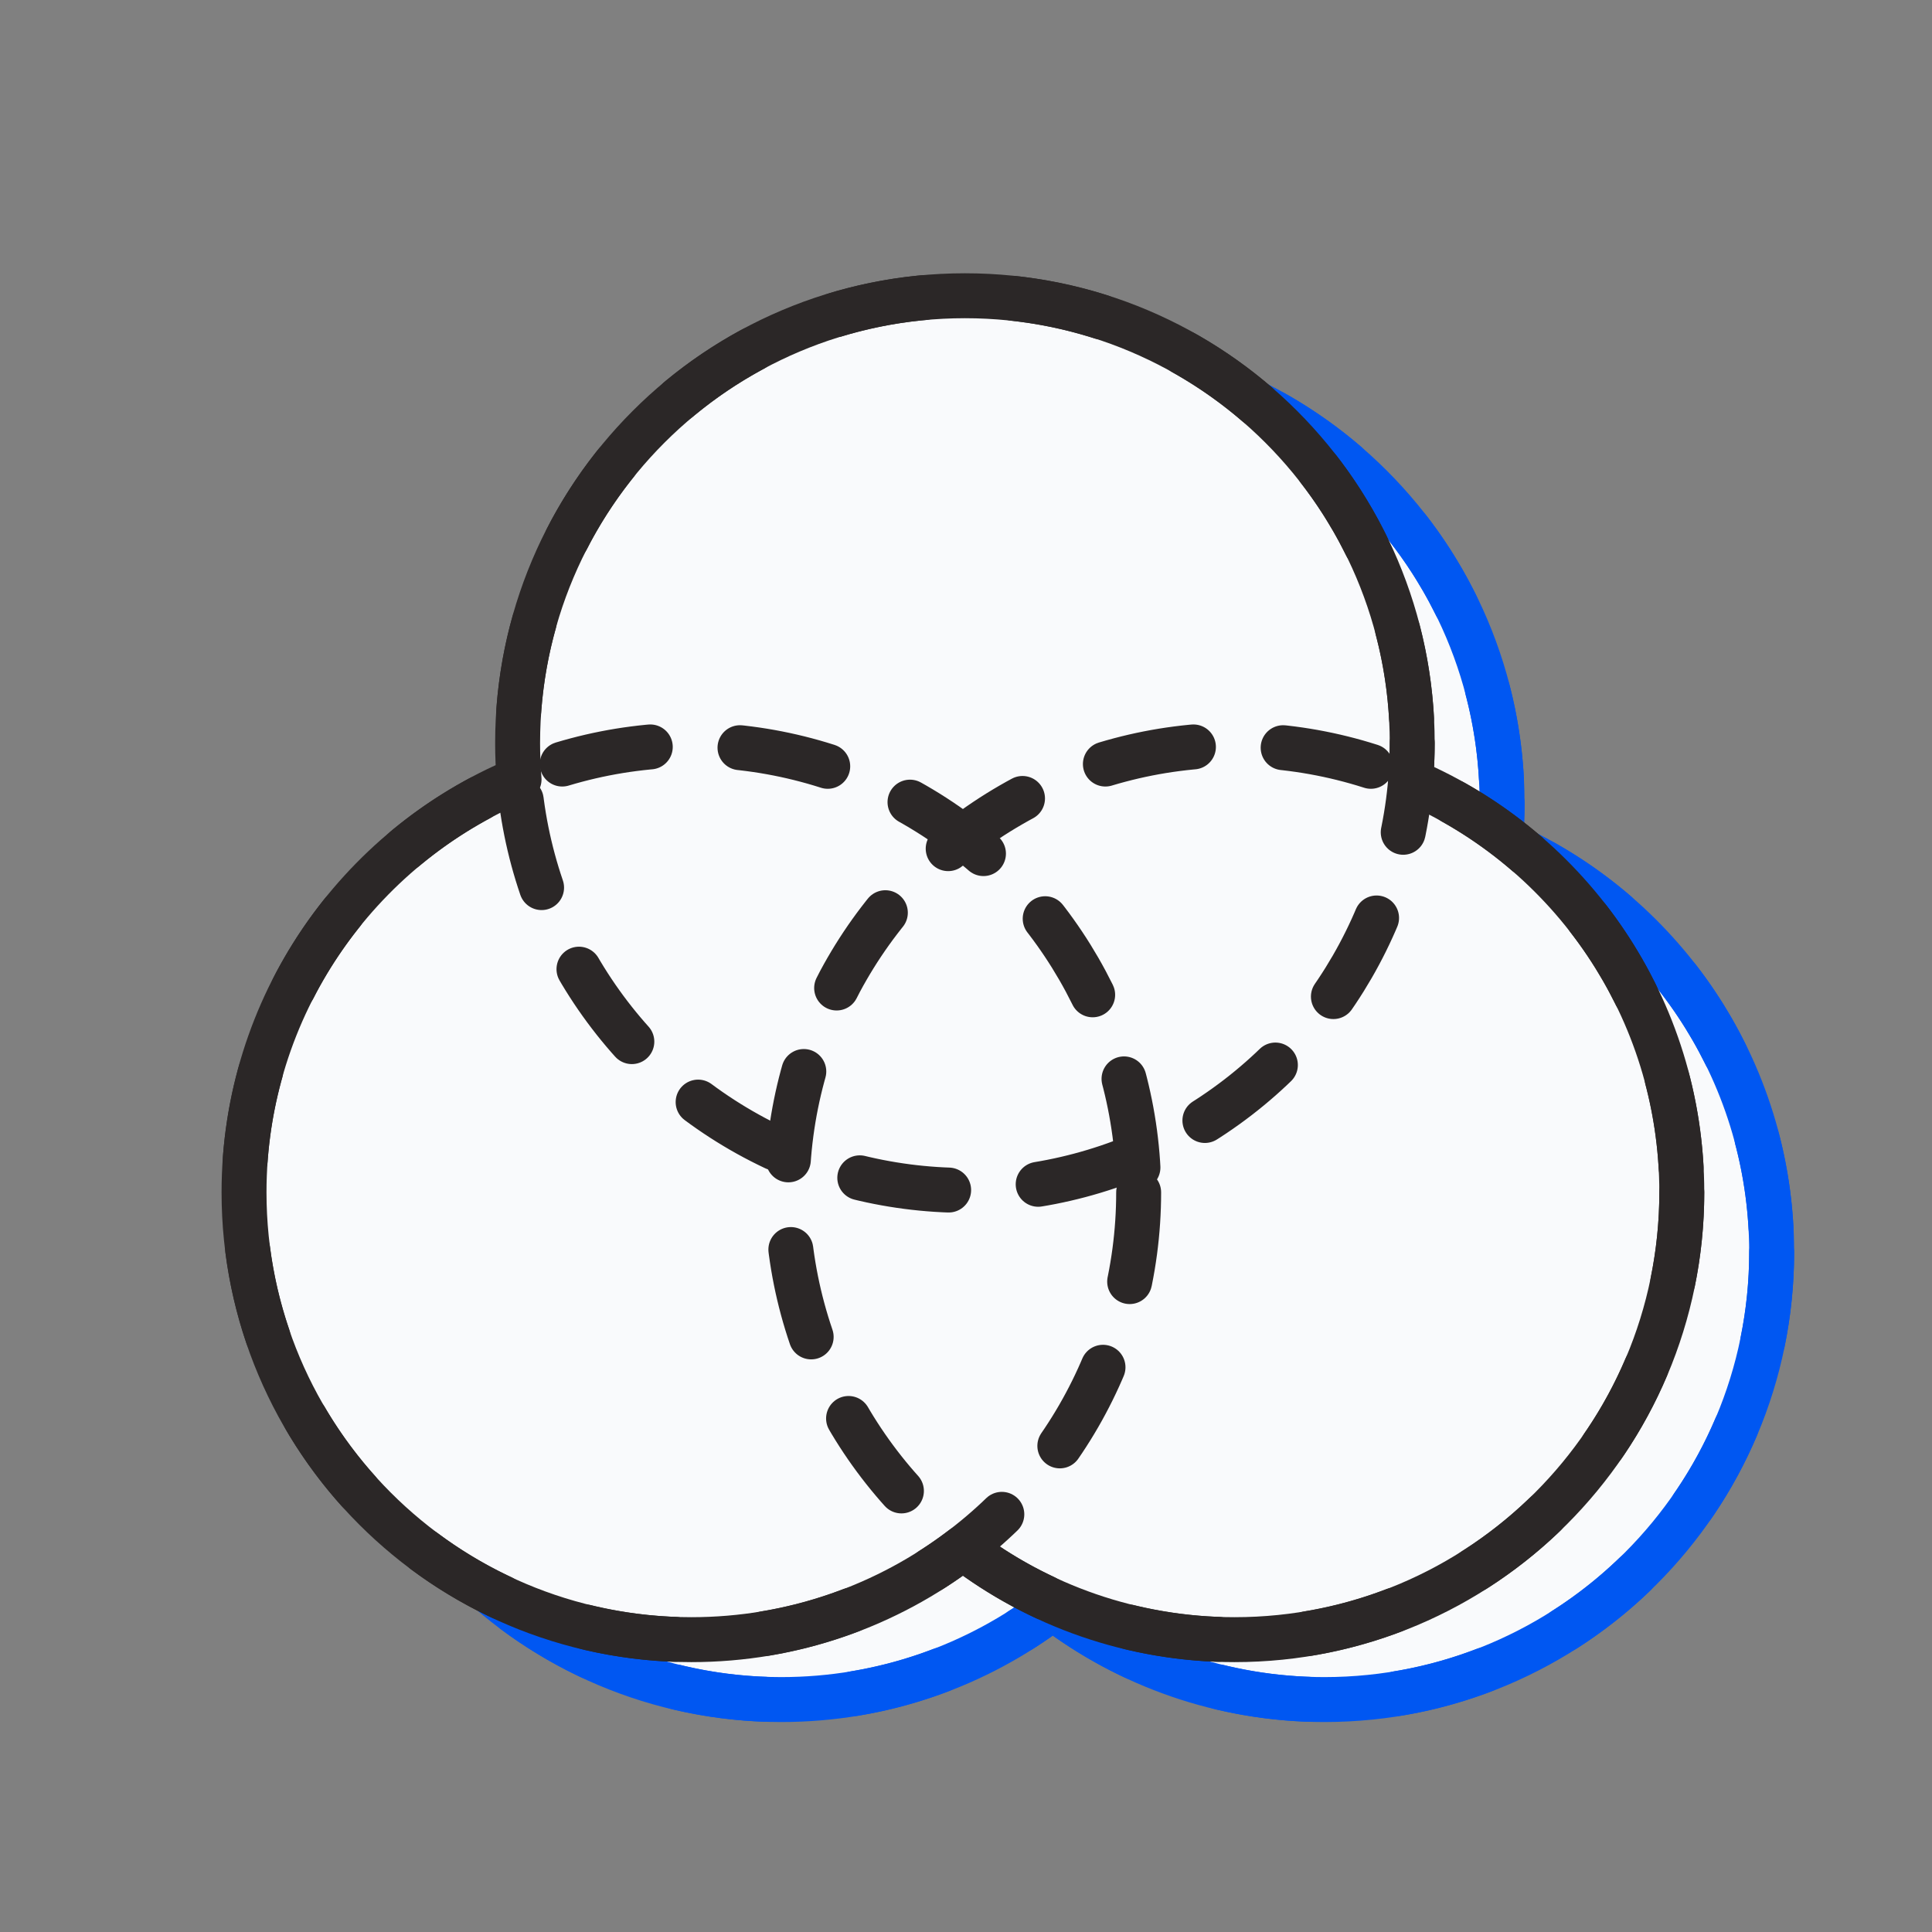 <svg width="129" height="129" viewBox="0 0 129 129" fill="none" xmlns="http://www.w3.org/2000/svg">
<rect x="0" y="0" width="129" height="129" fill="#808080" stroke="none"/>
<g clip-path="url(#clip0_2839_5632)">
<path fill-rule="evenodd" clip-rule="evenodd" d="M100.188 56.151C100.258 55.315 100.294 54.468 100.294 53.613C100.294 37.118 86.922 23.747 70.427 23.747C53.932 23.747 40.561 37.118 40.561 53.613C40.561 54.431 40.593 55.241 40.658 56.042C29.873 60.547 22.294 71.195 22.294 83.613C22.294 100.108 35.666 113.48 52.161 113.48C58.98 113.48 65.266 111.194 70.294 107.347C75.322 111.194 81.608 113.48 88.427 113.48C104.922 113.48 118.294 100.108 118.294 83.613C118.294 71.294 110.835 60.717 100.188 56.151Z" fill="#F9FAFC"/>
<path d="M100.188 56.151L98.693 56.025C98.639 56.669 99.003 57.275 99.597 57.53L100.188 56.151ZM40.658 56.042L41.236 57.426C41.835 57.176 42.205 56.569 42.153 55.922L40.658 56.042ZM70.294 107.347L71.206 106.156C70.668 105.744 69.92 105.744 69.382 106.156L70.294 107.347ZM98.794 53.613C98.794 54.426 98.76 55.23 98.693 56.025L101.682 56.277C101.756 55.398 101.794 54.51 101.794 53.613H98.794ZM70.427 25.247C86.094 25.247 98.794 37.947 98.794 53.613H101.794C101.794 36.29 87.751 22.247 70.427 22.247V25.247ZM42.061 53.613C42.061 37.947 54.761 25.247 70.427 25.247V22.247C53.104 22.247 39.061 36.29 39.061 53.613H42.061ZM42.153 55.922C42.092 55.161 42.061 54.391 42.061 53.613H39.061C39.061 54.471 39.095 55.321 39.163 56.162L42.153 55.922ZM23.794 83.613C23.794 71.821 30.99 61.706 41.236 57.426L40.08 54.658C28.756 59.388 20.794 70.569 20.794 83.613H23.794ZM52.161 111.98C36.494 111.98 23.794 99.28 23.794 83.613H20.794C20.794 100.937 34.837 114.98 52.161 114.98V111.98ZM69.382 106.156C64.607 109.81 58.639 111.98 52.161 111.98V114.98C59.321 114.98 65.925 112.579 71.206 108.538L69.382 106.156ZM88.427 111.98C81.948 111.98 75.981 109.81 71.206 106.156L69.382 108.538C74.663 112.579 81.267 114.98 88.427 114.98V111.98ZM116.794 83.613C116.794 99.28 104.094 111.98 88.427 111.98V114.98C105.751 114.98 119.794 100.937 119.794 83.613H116.794ZM99.597 57.53C109.713 61.867 116.794 71.915 116.794 83.613H119.794C119.794 70.673 111.958 59.566 100.779 54.773L99.597 57.53Z" fill="#0057F2"/>
<circle cx="52.161" cy="83.613" r="29.867" stroke="#0057F2" stroke-width="3" stroke-linecap="round" stroke-linejoin="round" stroke-dasharray="6 6"/>
<circle cx="88.427" cy="83.613" r="29.867" stroke="#0057F2" stroke-width="3" stroke-linecap="round" stroke-linejoin="round" stroke-dasharray="6 6"/>
<circle cx="70.427" cy="53.613" r="29.867" stroke="#0057F2" stroke-width="3" stroke-linecap="round" stroke-linejoin="round" stroke-dasharray="6 6"/>
<path fill-rule="evenodd" clip-rule="evenodd" d="M94.188 52.151C94.258 51.315 94.294 50.468 94.294 49.613C94.294 33.118 80.922 19.747 64.427 19.747C47.932 19.747 34.561 33.118 34.561 49.613C34.561 50.431 34.593 51.241 34.658 52.042C23.873 56.547 16.294 67.195 16.294 79.613C16.294 96.108 29.666 109.48 46.161 109.48C52.98 109.48 59.266 107.194 64.294 103.347C69.322 107.194 75.608 109.48 82.427 109.48C98.922 109.48 112.294 96.108 112.294 79.613C112.294 67.294 104.835 56.717 94.188 52.151Z" fill="#F9FAFC"/>
<path d="M94.188 52.151L92.693 52.025C92.639 52.669 93.003 53.275 93.597 53.53L94.188 52.151ZM34.658 52.042L35.236 53.426C35.835 53.176 36.205 52.569 36.153 51.922L34.658 52.042ZM64.294 103.347L65.206 102.156C64.668 101.744 63.92 101.744 63.382 102.156L64.294 103.347ZM92.794 49.613C92.794 50.426 92.76 51.23 92.693 52.025L95.682 52.277C95.756 51.398 95.794 50.51 95.794 49.613H92.794ZM64.427 21.247C80.094 21.247 92.794 33.947 92.794 49.613H95.794C95.794 32.29 81.751 18.247 64.427 18.247V21.247ZM36.061 49.613C36.061 33.947 48.761 21.247 64.427 21.247V18.247C47.104 18.247 33.061 32.29 33.061 49.613H36.061ZM36.153 51.922C36.092 51.161 36.061 50.391 36.061 49.613H33.061C33.061 50.471 33.095 51.321 33.163 52.162L36.153 51.922ZM17.794 79.613C17.794 67.821 24.99 57.706 35.236 53.426L34.08 50.658C22.756 55.388 14.794 66.569 14.794 79.613H17.794ZM46.161 107.98C30.494 107.98 17.794 95.28 17.794 79.613H14.794C14.794 96.937 28.837 110.98 46.161 110.98V107.98ZM63.382 102.156C58.607 105.81 52.639 107.98 46.161 107.98V110.98C53.321 110.98 59.925 108.579 65.206 104.538L63.382 102.156ZM82.427 107.98C75.948 107.98 69.981 105.81 65.206 102.156L63.382 104.538C68.663 108.579 75.267 110.98 82.427 110.98V107.98ZM110.794 79.613C110.794 95.28 98.094 107.98 82.427 107.98V110.98C99.751 110.98 113.794 96.937 113.794 79.613H110.794ZM93.597 53.53C103.713 57.867 110.794 67.915 110.794 79.613H113.794C113.794 66.673 105.958 55.566 94.779 50.773L93.597 53.53Z" fill="#2B2727"/>
<circle cx="46.161" cy="79.613" r="29.867" stroke="#2B2727" stroke-width="3" stroke-linecap="round" stroke-linejoin="round" stroke-dasharray="6 6"/>
<circle cx="82.427" cy="79.613" r="29.867" stroke="#2B2727" stroke-width="3" stroke-linecap="round" stroke-linejoin="round" stroke-dasharray="6 6"/>
<circle cx="64.427" cy="49.613" r="29.867" stroke="#2B2727" stroke-width="3" stroke-linecap="round" stroke-linejoin="round" stroke-dasharray="6 6"/>
</g>
<defs>
<clipPath id="clip0_2839_5632">
<rect width="128" height="128" fill="white" transform="translate(0.294 0.747)"/>
</clipPath>
</defs>
</svg>
